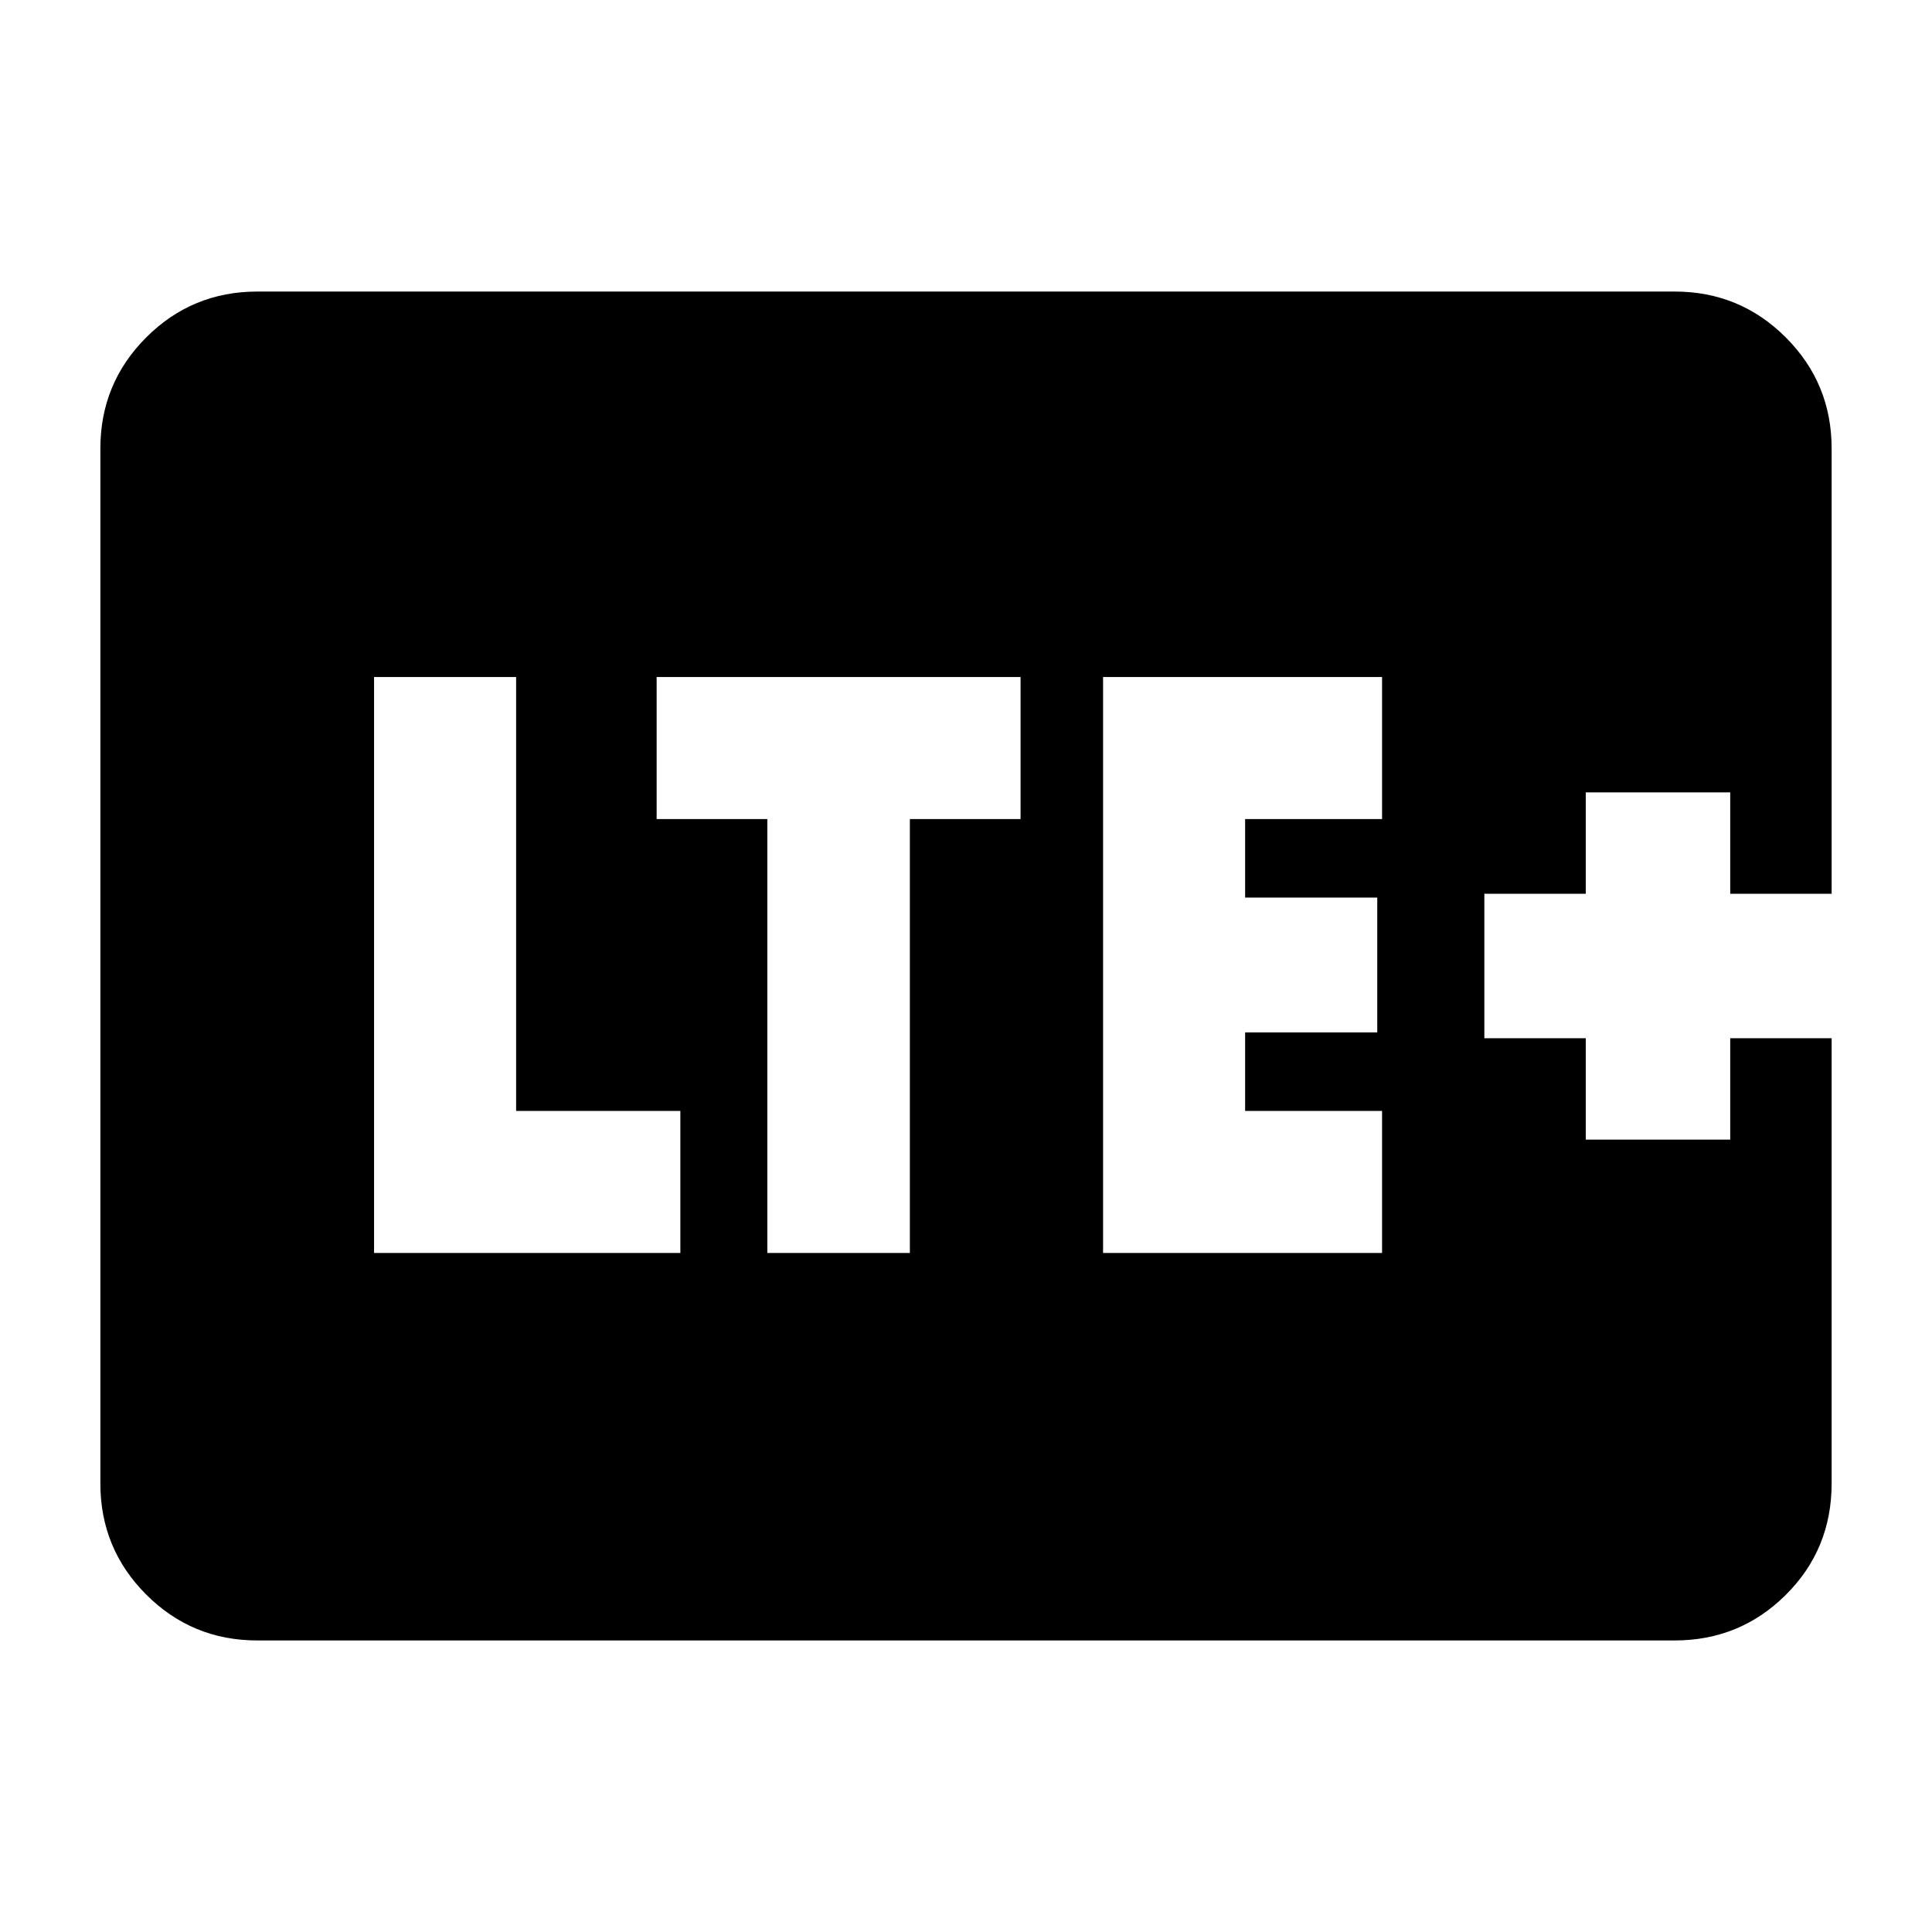 <svg xmlns="http://www.w3.org/2000/svg" height="20" viewBox="0 96 960 960" width="20"><path d="M185.87 718.587h152.195V648h-81.608V432.413H185.87v286.174Zm195.413 0h70.826V503h55v-70.587H326.283V503h55v215.587Zm166.826 0h138.63V648h-68.043v-39h65.652v-67h-65.652v-39h68.043v-70.587h-138.63v286.174ZM127.87 911.131q-32.42 0-55.21-22.79T49.87 833.13V318.87q0-32.421 22.79-55.211t55.21-22.79h704.26q32.421 0 55.211 22.79t22.79 55.211v221.239h-50.392v-50.392h-71.782v50.392h-50.392v71.782h50.392v50.392h71.782v-50.392h50.392v221.155q0 32.805-22.79 55.445t-55.211 22.64H127.87Z"/></svg>